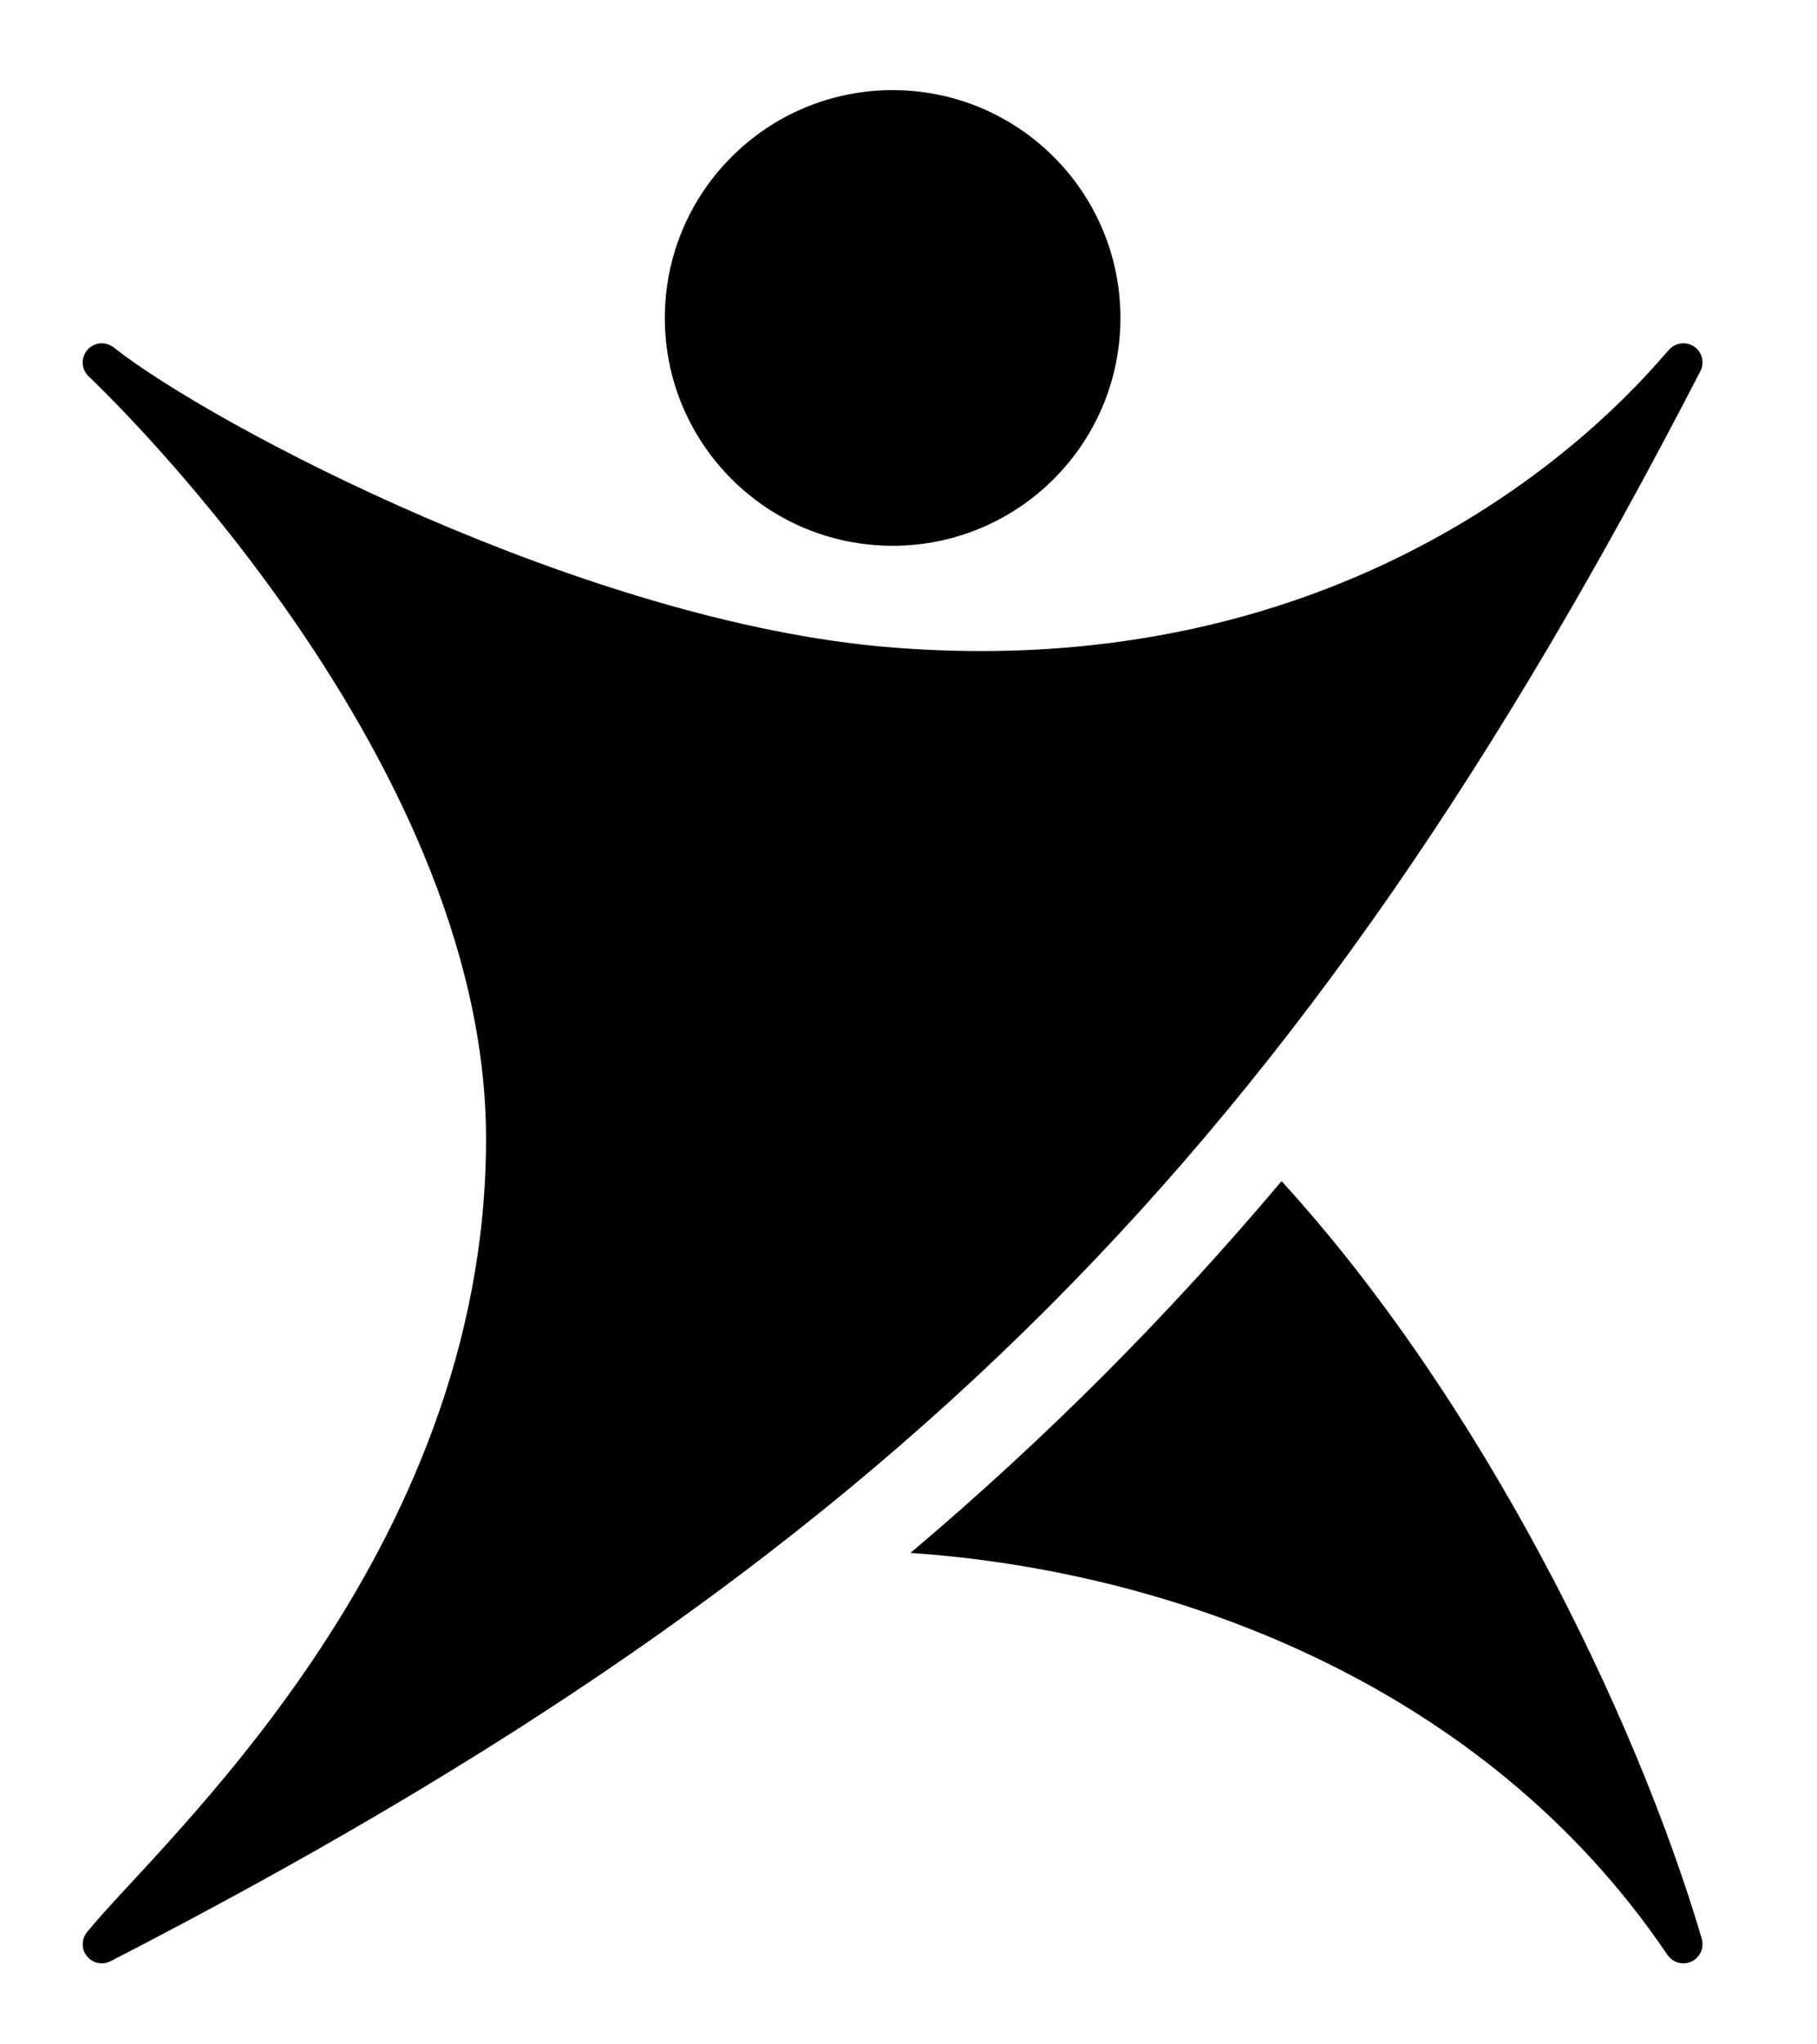 <?xml version="1.0" encoding="utf-8"?>
<!-- Generator: Adobe Illustrator 23.0.1, SVG Export Plug-In . SVG Version: 6.00 Build 0)  -->
<svg version="1.1" id="Layer_1" xmlns="http://www.w3.org/2000/svg" xmlns:xlink="http://www.w3.org/1999/xlink" x="0px" y="0px"
	 viewBox="0 0 800 900" style="enable-background:new 0 0 800 900;" xml:space="preserve">
<style type="text/css">
	.st0{fill:#FFFFFF;}
	.st1{fill:#E1001E;}
</style>
<g>
	<path id="XMLID_97_" d="M393.01,240.27c55.39,0,100.3-44.9,100.3-100.29c0-55.4-44.91-100.3-100.3-100.3
		s-100.29,44.91-100.29,100.3C292.72,195.37,337.62,240.27,393.01,240.27z"/>
	<path d="M747.14,153.6c-3.3-3.3-8.63-3.29-11.96,0c-8.05,8.22-117.42,149.9-343.6,131.34c-133.47-10.95-297.6-97.4-341.33-131.83
		c-3.32-2.77-8.25-2.63-11.36,0.49c-3.3,3.3-3.3,8.66,0,11.96C38.98,165.65,214,329.37,214,501.29
		c0,184.37-144.64,310.87-175.45,349.03c-2.93,3.32-2.85,8.38,0.33,11.55c2.69,2.69,6.73,3.15,9.92,1.46
		c344.07-177.17,522.17-355.77,699.79-699.8C750.29,160.33,749.83,156.29,747.14,153.6z"/>
</g>
<path d="M749.35,853.77c-29.54-100.23-97.58-238.05-185.1-333.79c-50.18,59.55-103.95,113.43-163.38,163.68
	c112.15,7.5,251.46,55.86,333.23,176.87h0v0c0.31,0.47,0.67,0.91,1.08,1.33c3.3,3.3,8.66,3.3,11.96,0c2.19-2.19,2.89-5.27,2.18-8.07
	L749.35,853.77z"/>
</svg>
